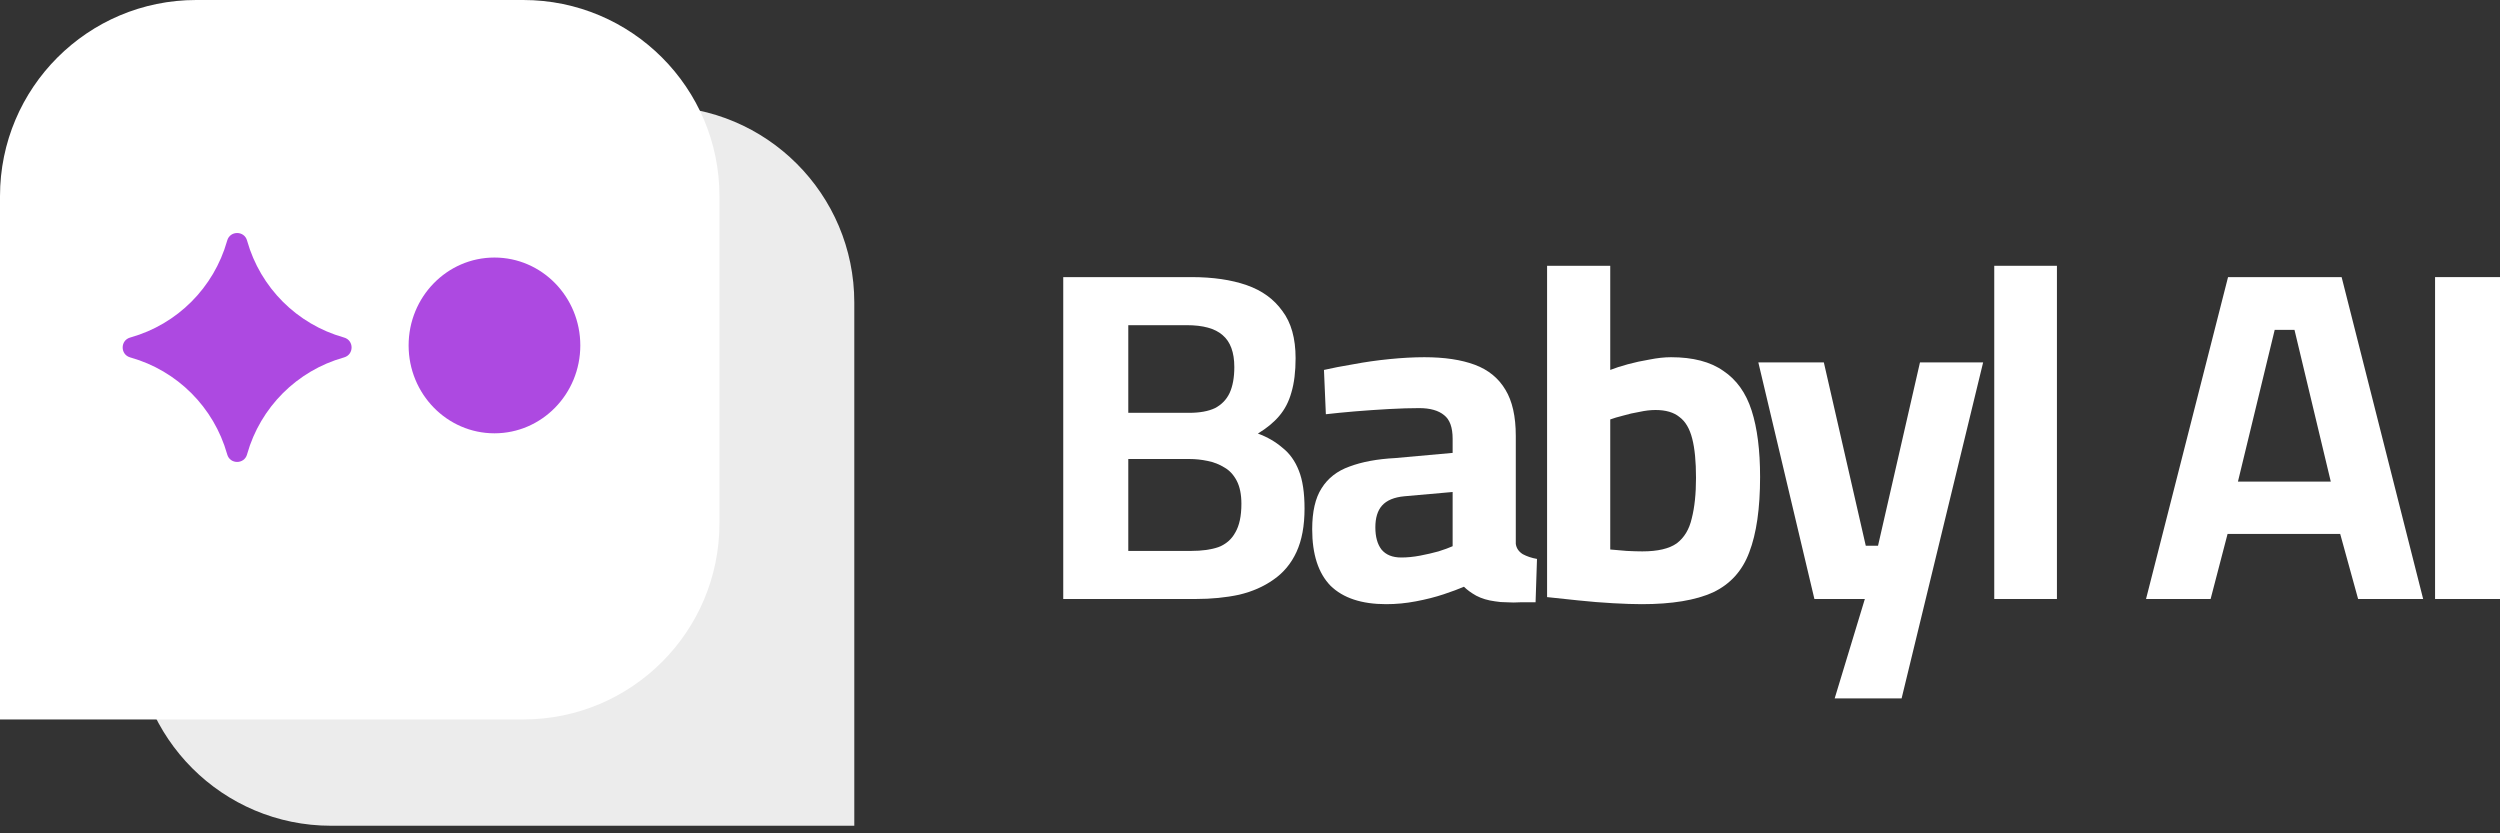 <svg width="114" height="38" viewBox="0 0 114 38" fill="none" xmlns="http://www.w3.org/2000/svg">
<rect x="0" y="0" width="114" height="38" fill="#333333" stroke="none"/>
<path d="M6.148 13.794C6.148 8.853 10.154 4.847 15.096 4.847H30.008C34.95 4.847 38.956 8.853 38.956 13.794V37.654H15.096C10.154 37.654 6.148 33.648 6.148 28.706V13.794Z" fill="#ECECEC"/>
<path d="M0 8.947C0 4.006 4.006 0 8.947 0H23.86C28.801 0 32.807 4.006 32.807 8.947V23.86C32.807 28.801 28.801 32.807 23.86 32.807H0V8.947Z" fill="white"/>
<path d="M10.359 10.972C10.36 10.969 10.36 10.968 10.361 10.967C10.49 10.512 11.136 10.512 11.266 10.967C11.266 10.968 11.266 10.969 11.267 10.972C11.269 10.98 11.27 10.984 11.271 10.987C11.875 13.118 13.54 14.783 15.671 15.386C15.674 15.388 15.678 15.389 15.686 15.391C15.689 15.392 15.69 15.392 15.691 15.392C16.146 15.522 16.146 16.167 15.691 16.297C15.69 16.297 15.689 16.298 15.686 16.299C15.678 16.301 15.674 16.302 15.671 16.303C13.54 16.906 11.875 18.572 11.271 20.702C11.27 20.706 11.269 20.71 11.267 20.718C11.266 20.72 11.266 20.722 11.266 20.723C11.136 21.178 10.49 21.178 10.361 20.723C10.36 20.722 10.36 20.72 10.359 20.718C10.357 20.71 10.356 20.706 10.355 20.702C9.751 18.572 8.086 16.906 5.956 16.303C5.952 16.302 5.948 16.301 5.94 16.299C5.937 16.298 5.936 16.297 5.935 16.297C5.48 16.167 5.48 15.522 5.935 15.392C5.936 15.392 5.937 15.392 5.94 15.391C5.948 15.389 5.952 15.388 5.956 15.386C8.086 14.783 9.751 13.118 10.355 10.987C10.356 10.984 10.357 10.98 10.359 10.972Z" fill="#AD49E1"/>
<path d="M26.462 15.751C26.462 17.965 24.709 19.759 22.547 19.759C20.385 19.759 18.633 17.965 18.633 15.751C18.633 13.538 20.385 11.744 22.547 11.744C24.709 11.744 26.462 13.538 26.462 15.751Z" fill="#AD49E1"/>
<path d="M111.039 27.314V12.636H114.005V27.314H111.039Z" fill="white"/>
<path d="M97.859 27.314L101.599 12.636H106.778L110.496 27.314H107.53L106.713 24.348H101.577L100.804 27.314H97.859ZM102.05 21.962H106.284L104.629 15.043H103.726L102.05 21.962Z" fill="white"/>
<path d="M90.938 27.314V12.12H93.796V27.314H90.938Z" fill="white"/>
<path d="M83.661 31.848L85.037 27.314H82.737L80.18 16.525H83.167L85.079 24.885H85.638L87.551 16.525H90.431L86.713 31.848H83.661Z" fill="white"/>
<path d="M74.866 27.55C74.508 27.55 74.071 27.536 73.555 27.507C73.04 27.479 72.51 27.436 71.965 27.378C71.435 27.321 70.962 27.271 70.547 27.228V12.12H73.427V16.869C73.641 16.784 73.906 16.698 74.222 16.612C74.537 16.526 74.866 16.454 75.21 16.397C75.568 16.325 75.898 16.289 76.199 16.289C77.202 16.289 77.997 16.497 78.584 16.912C79.186 17.314 79.616 17.915 79.874 18.718C80.132 19.52 80.26 20.53 80.26 21.748C80.26 23.18 80.096 24.327 79.766 25.186C79.451 26.032 78.899 26.64 78.112 27.013C77.323 27.371 76.242 27.55 74.866 27.55ZM74.888 25.143C75.59 25.143 76.113 25.021 76.457 24.778C76.8 24.52 77.03 24.14 77.144 23.639C77.273 23.137 77.338 22.521 77.338 21.791C77.338 21.046 77.281 20.451 77.166 20.007C77.051 19.549 76.858 19.219 76.586 19.018C76.328 18.804 75.962 18.696 75.49 18.696C75.26 18.696 75.017 18.725 74.759 18.782C74.501 18.825 74.25 18.882 74.007 18.954C73.778 19.011 73.584 19.069 73.427 19.126V25.057C73.641 25.072 73.892 25.093 74.179 25.122C74.465 25.136 74.702 25.143 74.888 25.143Z" fill="white"/>
<path d="M63.21 27.55C62.092 27.55 61.247 27.271 60.674 26.712C60.115 26.139 59.836 25.279 59.836 24.133C59.836 23.331 59.979 22.707 60.266 22.263C60.552 21.805 60.975 21.475 61.534 21.275C62.107 21.06 62.802 20.931 63.618 20.888L66.24 20.652V20.007C66.24 19.491 66.111 19.133 65.853 18.932C65.595 18.718 65.216 18.61 64.714 18.61C64.313 18.61 63.847 18.624 63.317 18.653C62.802 18.682 62.286 18.718 61.77 18.76C61.269 18.803 60.832 18.846 60.459 18.889L60.373 16.869C60.746 16.783 61.19 16.697 61.706 16.611C62.236 16.511 62.787 16.432 63.36 16.375C63.933 16.318 64.463 16.289 64.951 16.289C65.868 16.289 66.634 16.404 67.25 16.633C67.866 16.862 68.332 17.242 68.647 17.772C68.962 18.288 69.12 18.99 69.12 19.878V24.799C69.148 25 69.256 25.157 69.442 25.272C69.628 25.372 69.843 25.444 70.087 25.487L70.022 27.464C69.793 27.464 69.564 27.464 69.335 27.464C69.12 27.478 68.912 27.478 68.711 27.464C68.511 27.464 68.332 27.45 68.174 27.421C67.845 27.378 67.558 27.292 67.315 27.163C67.085 27.034 66.899 26.898 66.756 26.755C66.527 26.855 66.219 26.97 65.832 27.099C65.445 27.228 65.022 27.335 64.564 27.421C64.12 27.507 63.668 27.55 63.21 27.55ZM63.898 25.422C64.17 25.422 64.456 25.394 64.757 25.337C65.058 25.279 65.338 25.215 65.595 25.143C65.868 25.057 66.082 24.978 66.24 24.907V22.435L64.048 22.629C63.575 22.672 63.231 22.815 63.017 23.058C62.816 23.288 62.716 23.617 62.716 24.047C62.716 24.477 62.809 24.814 62.995 25.057C63.196 25.301 63.496 25.422 63.898 25.422Z" fill="white"/>
<path d="M48.484 27.314V12.636H54.33C55.304 12.636 56.142 12.758 56.844 13.001C57.546 13.245 58.09 13.639 58.477 14.183C58.879 14.713 59.079 15.43 59.079 16.332C59.079 16.948 59.015 17.471 58.886 17.901C58.771 18.316 58.585 18.674 58.327 18.975C58.083 19.262 57.761 19.527 57.36 19.77C57.79 19.928 58.162 20.143 58.477 20.415C58.807 20.673 59.058 21.024 59.23 21.468C59.401 21.898 59.487 22.471 59.487 23.188C59.487 23.975 59.366 24.634 59.122 25.165C58.879 25.695 58.528 26.117 58.069 26.433C57.625 26.748 57.102 26.977 56.5 27.12C55.898 27.249 55.239 27.314 54.523 27.314H48.484ZM51.45 25.122H54.308C54.81 25.122 55.225 25.064 55.555 24.95C55.898 24.821 56.156 24.599 56.328 24.284C56.515 23.968 56.608 23.531 56.608 22.973C56.608 22.543 56.536 22.192 56.393 21.919C56.249 21.647 56.063 21.447 55.834 21.318C55.605 21.174 55.347 21.074 55.06 21.017C54.788 20.96 54.516 20.931 54.244 20.931H51.45V25.122ZM51.45 18.825H54.222C54.709 18.825 55.103 18.753 55.404 18.61C55.705 18.452 55.927 18.223 56.07 17.922C56.214 17.607 56.285 17.213 56.285 16.74C56.285 16.067 56.106 15.58 55.748 15.279C55.404 14.978 54.86 14.828 54.115 14.828H51.45V18.825Z" fill="white"/>
</svg>
